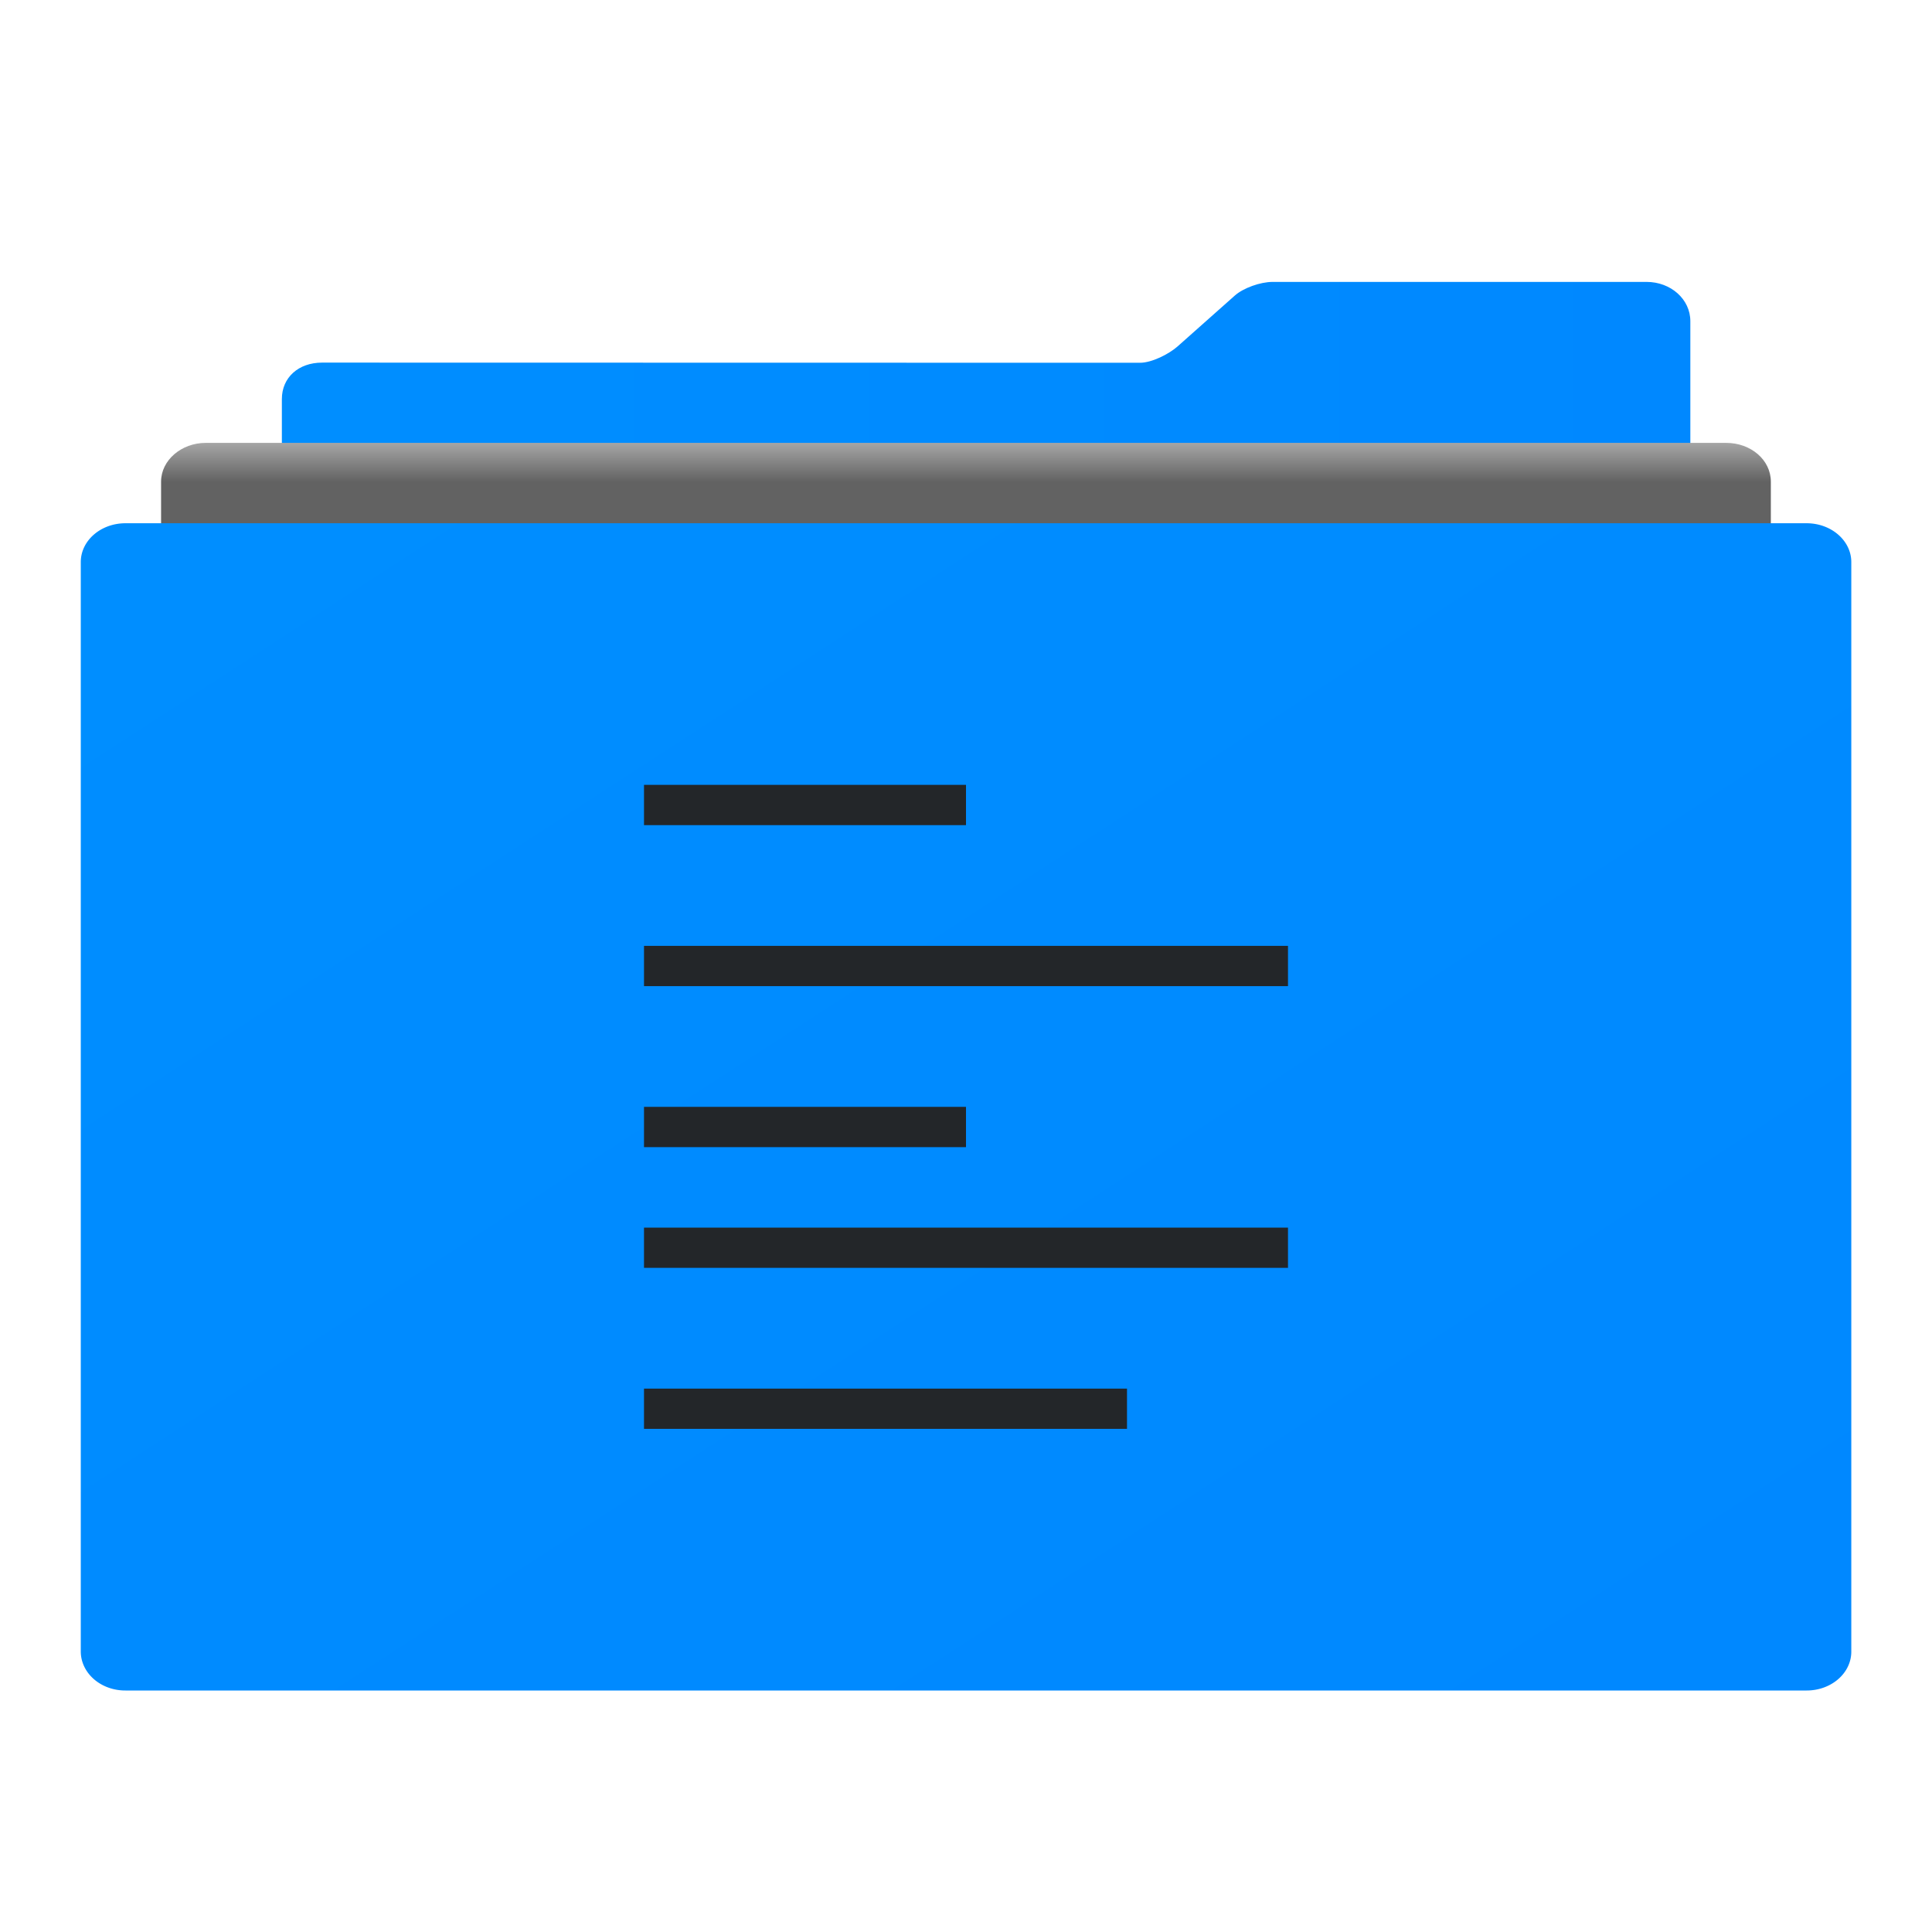 <svg xmlns="http://www.w3.org/2000/svg" xmlns:xlink="http://www.w3.org/1999/xlink" width="48" height="48"><defs><linearGradient id="a"><stop offset="0" stop-color="#626262"/><stop offset="1" stop-color="#a5a5a5"/></linearGradient><linearGradient id="b" x1="2.699" x2="34.933" y1="9.022" y2="41.784" gradientTransform="scale(1.155 .866)" gradientUnits="userSpaceOnUse"><stop offset="0" stop-color="#008EfF"/><stop offset="1" stop-color="#0088ff"/></linearGradient><linearGradient xlink:href="#a" id="d" x1="25" y1="13" x2="25" y2="12" gradientUnits="userSpaceOnUse" gradientTransform="matrix(1.111 0 0 .968 -2.664 -.607)"/><linearGradient xlink:href="#b" id="c" x1="8" y1="24.495" x2="40" y2="24.495" gradientUnits="userSpaceOnUse" gradientTransform="matrix(1.094 0 0 .971 -1.745 -.765)"/><linearGradient xlink:href="#b" id="e" gradientUnits="userSpaceOnUse" gradientTransform="matrix(1.27 0 0 .837 -.192 6.233)" x1="2.699" y1="9.022" x2="34.933" y2="41.784"/></defs><g fill="none" fill-rule="evenodd"><path d="M30.68 7.342c.21-.186.63-.338.939-.338h9.29c.6 0 1.087.429 1.087.976v31.063H7.003V9.914c0-.534.412-.905 1-.905l20.319.004c.298 0 .722-.219.932-.404z" fill="url(#c)"/><path d="M5.113 40.995c-.614 0-1.111-.424-1.111-.964V11.966c0-.532.505-.963 1.11-.963h37.774c.613 0 1.11.423 1.11.963v28.065c0 .532-.505.964-1.11.964z" fill="url(#d)"/><path d="M3.117 42a1.104.97 0 0 1-1.11-.965v-27.07c0-.533.495-.965 1.11-.965h41.768c.612 0 1.11.432 1.11.965v27.07c0 .533-.495.965-1.11.965H3.118z" fill="url(#e)"/></g><path d="M16 19.5v1h8v-1h-8zm0 4v1h16v-1H16zm0 4v1h8v-1h-8zm0 3v1h16v-1H16zm0 4v1h12v-1H16z" fill="currentColor" color="#232629"/></svg>